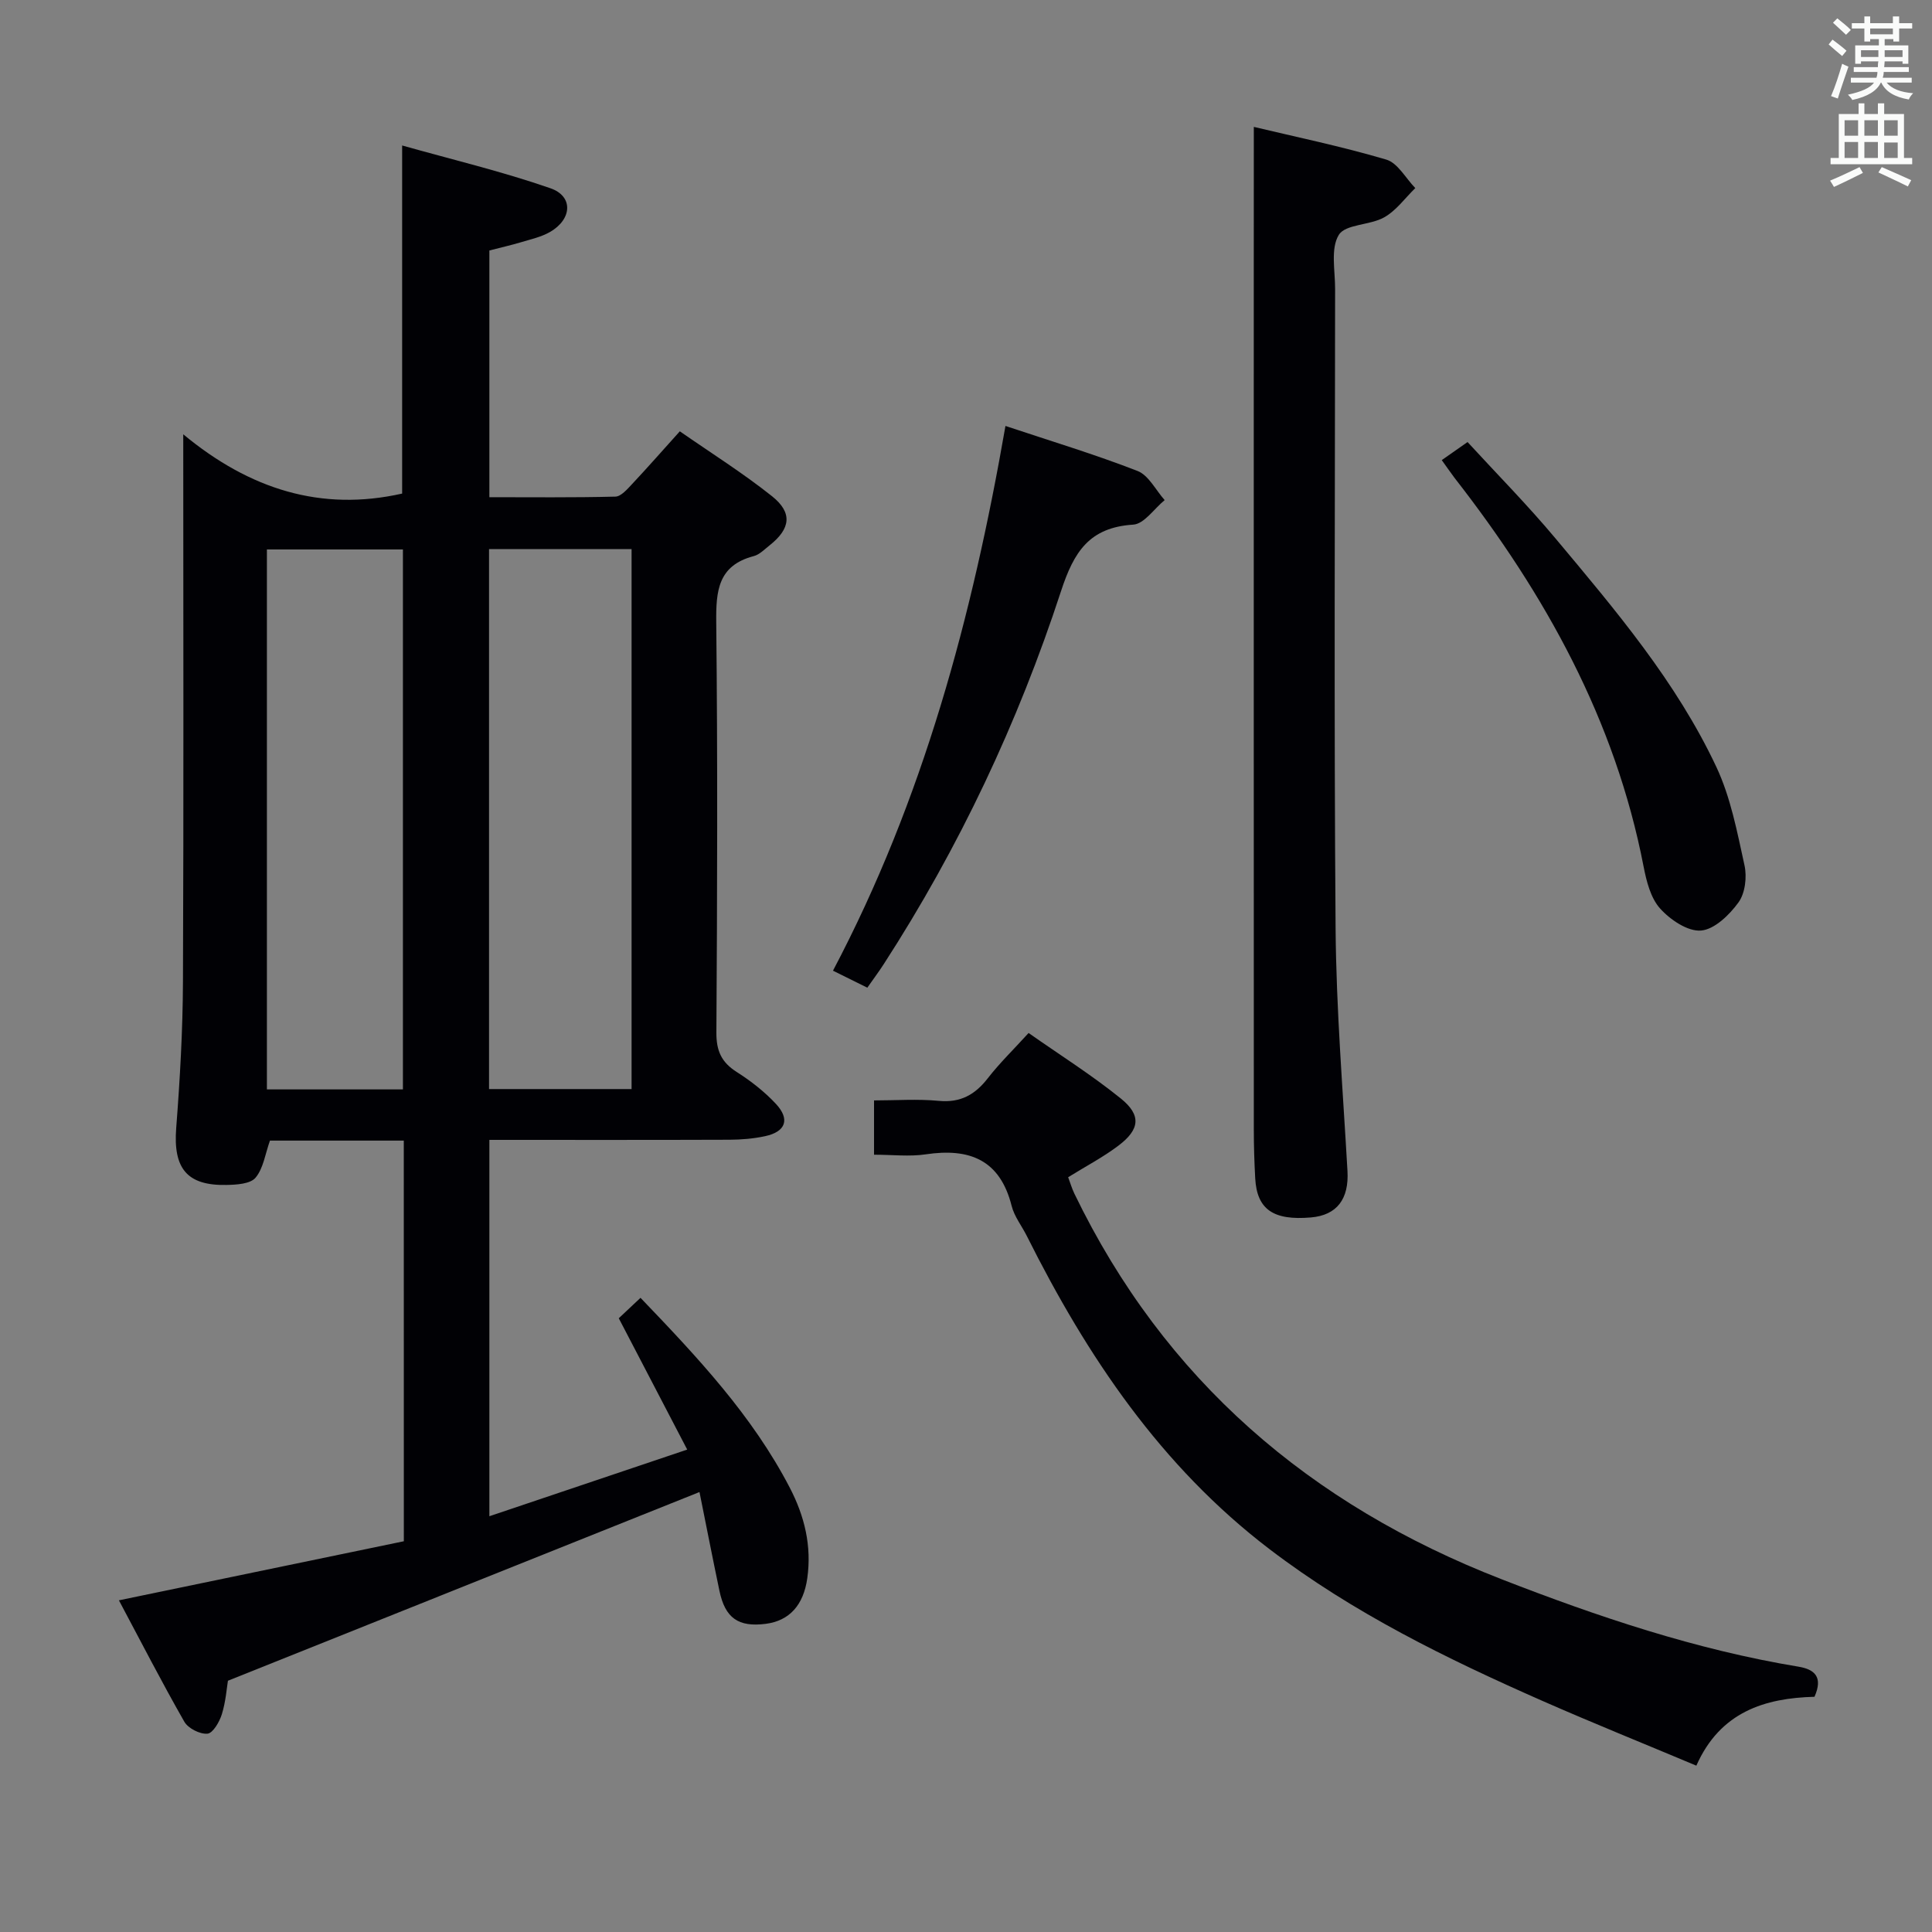 <svg enable-background="new 0 0 400 400" viewBox="0 0 400 400" xmlns="http://www.w3.org/2000/svg"><rect x="0" y="0" width="400" height="400" fill="#808080" stroke="none"/><g fill="#010105"><path d="m83.6 236.15c-9.69 0-18.83 0-27.71 0-.98 2.76-1.36 5.74-2.98 7.68-1.08 1.29-3.93 1.46-6 1.5-8.24.18-11.07-3.46-10.43-11.77.78-10.11 1.36-20.27 1.4-30.41.16-37.15.06-74.3.06-113.23 13.77 11.41 28.56 16.04 45.32 12.27 0-23.38 0-47.09 0-72.07 10.28 2.9 20.67 5.37 30.71 8.86 4.78 1.66 4.48 6.43-.12 9.06-1.82 1.04-3.99 1.51-6.04 2.13-2.05.61-4.14 1.08-6.49 1.69v51.08c8.6 0 17.35.1 26.09-.12 1.17-.03 2.45-1.53 3.44-2.58 3.18-3.39 6.25-6.89 9.9-10.94 6.46 4.49 13.04 8.62 19.08 13.43 4.32 3.44 3.85 6.75-.51 10.19-1.04.82-2.07 1.91-3.28 2.22-7.37 1.94-7.82 7.17-7.75 13.68.3 28.32.21 56.65.03 84.97-.02 3.79 1.06 6.16 4.22 8.16 2.92 1.86 5.74 4.06 8.1 6.59 2.98 3.2 2.04 5.77-2.22 6.69-2.41.52-4.93.73-7.41.74-16.46.06-32.93.03-49.69.03v77.92c13.37-4.51 26.5-8.93 40.96-13.8-4.89-9.38-9.43-18.1-14.17-27.19 1.19-1.12 2.73-2.56 4.5-4.23 11.74 12.24 23.12 24.33 30.9 39.3 3.07 5.91 4.57 12.07 3.63 18.75-.78 5.57-3.7 8.82-8.62 9.45-5.65.72-8.39-1.19-9.57-6.85-1.45-6.93-2.81-13.89-4.13-20.44-32.61 13.05-64.75 25.91-97.63 39.07-.24 1.44-.44 4.29-1.26 6.94-.49 1.58-1.85 3.92-2.98 4.02-1.55.14-4-1.1-4.79-2.48-4.67-8.18-8.98-16.57-13.54-25.13 20.07-4.16 39.52-8.19 58.99-12.23-.01-27.95-.01-55.21-.01-82.95zm17.65-122.46v111.79h29.51c0-37.4 0-74.45 0-111.79-9.83 0-19.42 0-29.51 0zm-17.83 111.86c0-37.65 0-74.67 0-111.79-9.64 0-18.88 0-28.16 0v111.79z"/><path d="m375.67 351.3c-10.25.27-19.52 3.1-24.46 14.26-10.85-4.56-21.44-8.82-31.87-13.41-19.79-8.72-39.17-18.2-56.48-31.4-22.51-17.16-37.79-39.92-50.27-64.86-1.04-2.08-2.59-4.02-3.14-6.22-2.41-9.58-8.75-12.02-17.76-10.68-3.39.51-6.92.08-10.73.08 0-3.8 0-7.19 0-11.24 4.53 0 9-.33 13.4.09 4.51.43 7.52-1.28 10.17-4.7 2.44-3.14 5.32-5.93 8.43-9.35 6.43 4.52 13.05 8.68 19.09 13.56 4.28 3.46 3.95 6.39-.46 9.74-3.15 2.39-6.71 4.25-10.44 6.56.39 1.03.74 2.25 1.28 3.38 18.66 38.61 48.8 64.44 88.47 79.86 20 7.78 40.24 14.59 61.47 18.1 3.3.55 5.13 2.11 3.3 6.23z"/><path d="m259.59 26.27c8.57 2.05 18.11 4.02 27.42 6.77 2.38.7 4.03 3.87 6.01 5.9-2.12 2.07-3.95 4.66-6.44 6.06-2.96 1.67-8.02 1.38-9.4 3.64-1.73 2.83-.75 7.37-.76 11.18-.03 44.13-.24 88.25.1 132.38.13 16.76 1.51 33.5 2.46 50.25.33 5.75-2.15 9.15-7.57 9.61-7.8.67-11.17-1.67-11.53-8.08-.18-3.32-.29-6.65-.29-9.98-.02-59.61-.01-119.22-.01-178.84.01-9.29.01-18.57.01-28.89z"/><path d="m208.17 88.19c9.45 3.15 18.54 5.89 27.35 9.32 2.3.9 3.76 3.96 5.61 6.03-2.17 1.77-4.24 4.94-6.51 5.08-9.08.58-12.28 5.61-14.95 13.78-8.91 27.25-21.09 53.09-36.71 77.23-.98 1.52-2.07 2.97-3.39 4.86-2.29-1.14-4.45-2.2-7.11-3.52 18.69-35.45 28.83-73.26 35.71-112.78z"/><path d="m298.5 95.26c1.57-1.1 3.06-2.15 5.34-3.74 5.86 6.39 12.37 12.97 18.28 20.04 12.38 14.8 24.94 29.59 33.22 47.2 2.98 6.33 4.32 13.49 5.84 20.4.53 2.4.14 5.75-1.23 7.65-1.87 2.59-4.98 5.62-7.77 5.85-2.75.23-6.39-2.24-8.48-4.57-1.95-2.17-2.82-5.63-3.41-8.67-5.86-30.31-20.36-56.38-39.09-80.41-.79-1.04-1.53-2.13-2.7-3.75z"/></g><path d="m378.6 9.2.8-1c.9.7 1.9 1.4 2.9 2.3l-.9 1.1c-1.1-.9-2-1.7-2.8-2.4zm.5 10.7c.9-2.1 1.6-4.3 2.3-6.7.4.2.8.4 1.3.6-.7 2.1-1.5 4.3-2.2 6.6zm.4-15.2.9-.9c1 .8 2 1.6 2.8 2.4l-1 1c-1-.9-1.9-1.8-2.7-2.5zm12.5-1.3h1.2v1.4h2.7v1.1h-2.7v2.7h-1.2v-.5h-1.8v1.3h4.9v3.8h-1.2v-.5h-3.7c0 .4-.1.9-.1 1.2h5.1v1h-5.2c0 .5-.1.9-.2 1.2h6v1h-5.2c1.1 1.3 2.9 2 5.5 2.2-.4.4-.7.8-.9 1.3-2.9-.5-4.8-1.6-5.7-3.5h-.1c-.8 1.7-2.7 2.9-5.9 3.6-.2-.4-.6-.8-.9-1.1 2.8-.6 4.6-1.4 5.4-2.5h-4.8v-1h5.3c.1-.3.2-.7.2-1.2h-4.9v-1h5c0-.4 0-.8.1-1.2h-3.6v.5h-1.2v-3.8h4.9v-1.3h-1.8v.5h-1.2v-2.7h-2.6v-1.1h2.6v-1.4h1.2v1.4h4.7v-1.4zm-6.7 8.4h3.6c0-.4 0-.9 0-1.4h-3.6zm1.9-4.7h4.7v-1.2h-4.7zm6.7 3.3h-3.7v1.4h3.7z" fill="#fafbfa"/><path d="m384.7 21.4h1.3v2.2h2.8v-2.2h1.3v2.2h4.1v9.1h1.7v1.3h-16.9v-1.3h1.7v-9.1h4.1v-2.2zm.3 13.2.7 1.2c-1.8.9-3.8 1.9-6 2.9-.2-.4-.5-.8-.8-1.3 2.4-1 4.4-2 6.1-2.8zm-3.1-6.5h2.8v-3.2h-2.8zm0 4.6h2.8v-3.3h-2.8zm4.1-4.6h2.8v-3.2h-2.8zm0 4.6h2.8v-3.3h-2.8zm3.6 1.9c2.1.9 4.1 1.8 6.1 2.7l-.7 1.3c-2.2-1.1-4.2-2-6.1-2.9zm3.3-9.7h-2.8v3.2h2.8zm-2.8 7.8h2.8v-3.2h-2.8z" fill="#fafbfa"/></svg>
